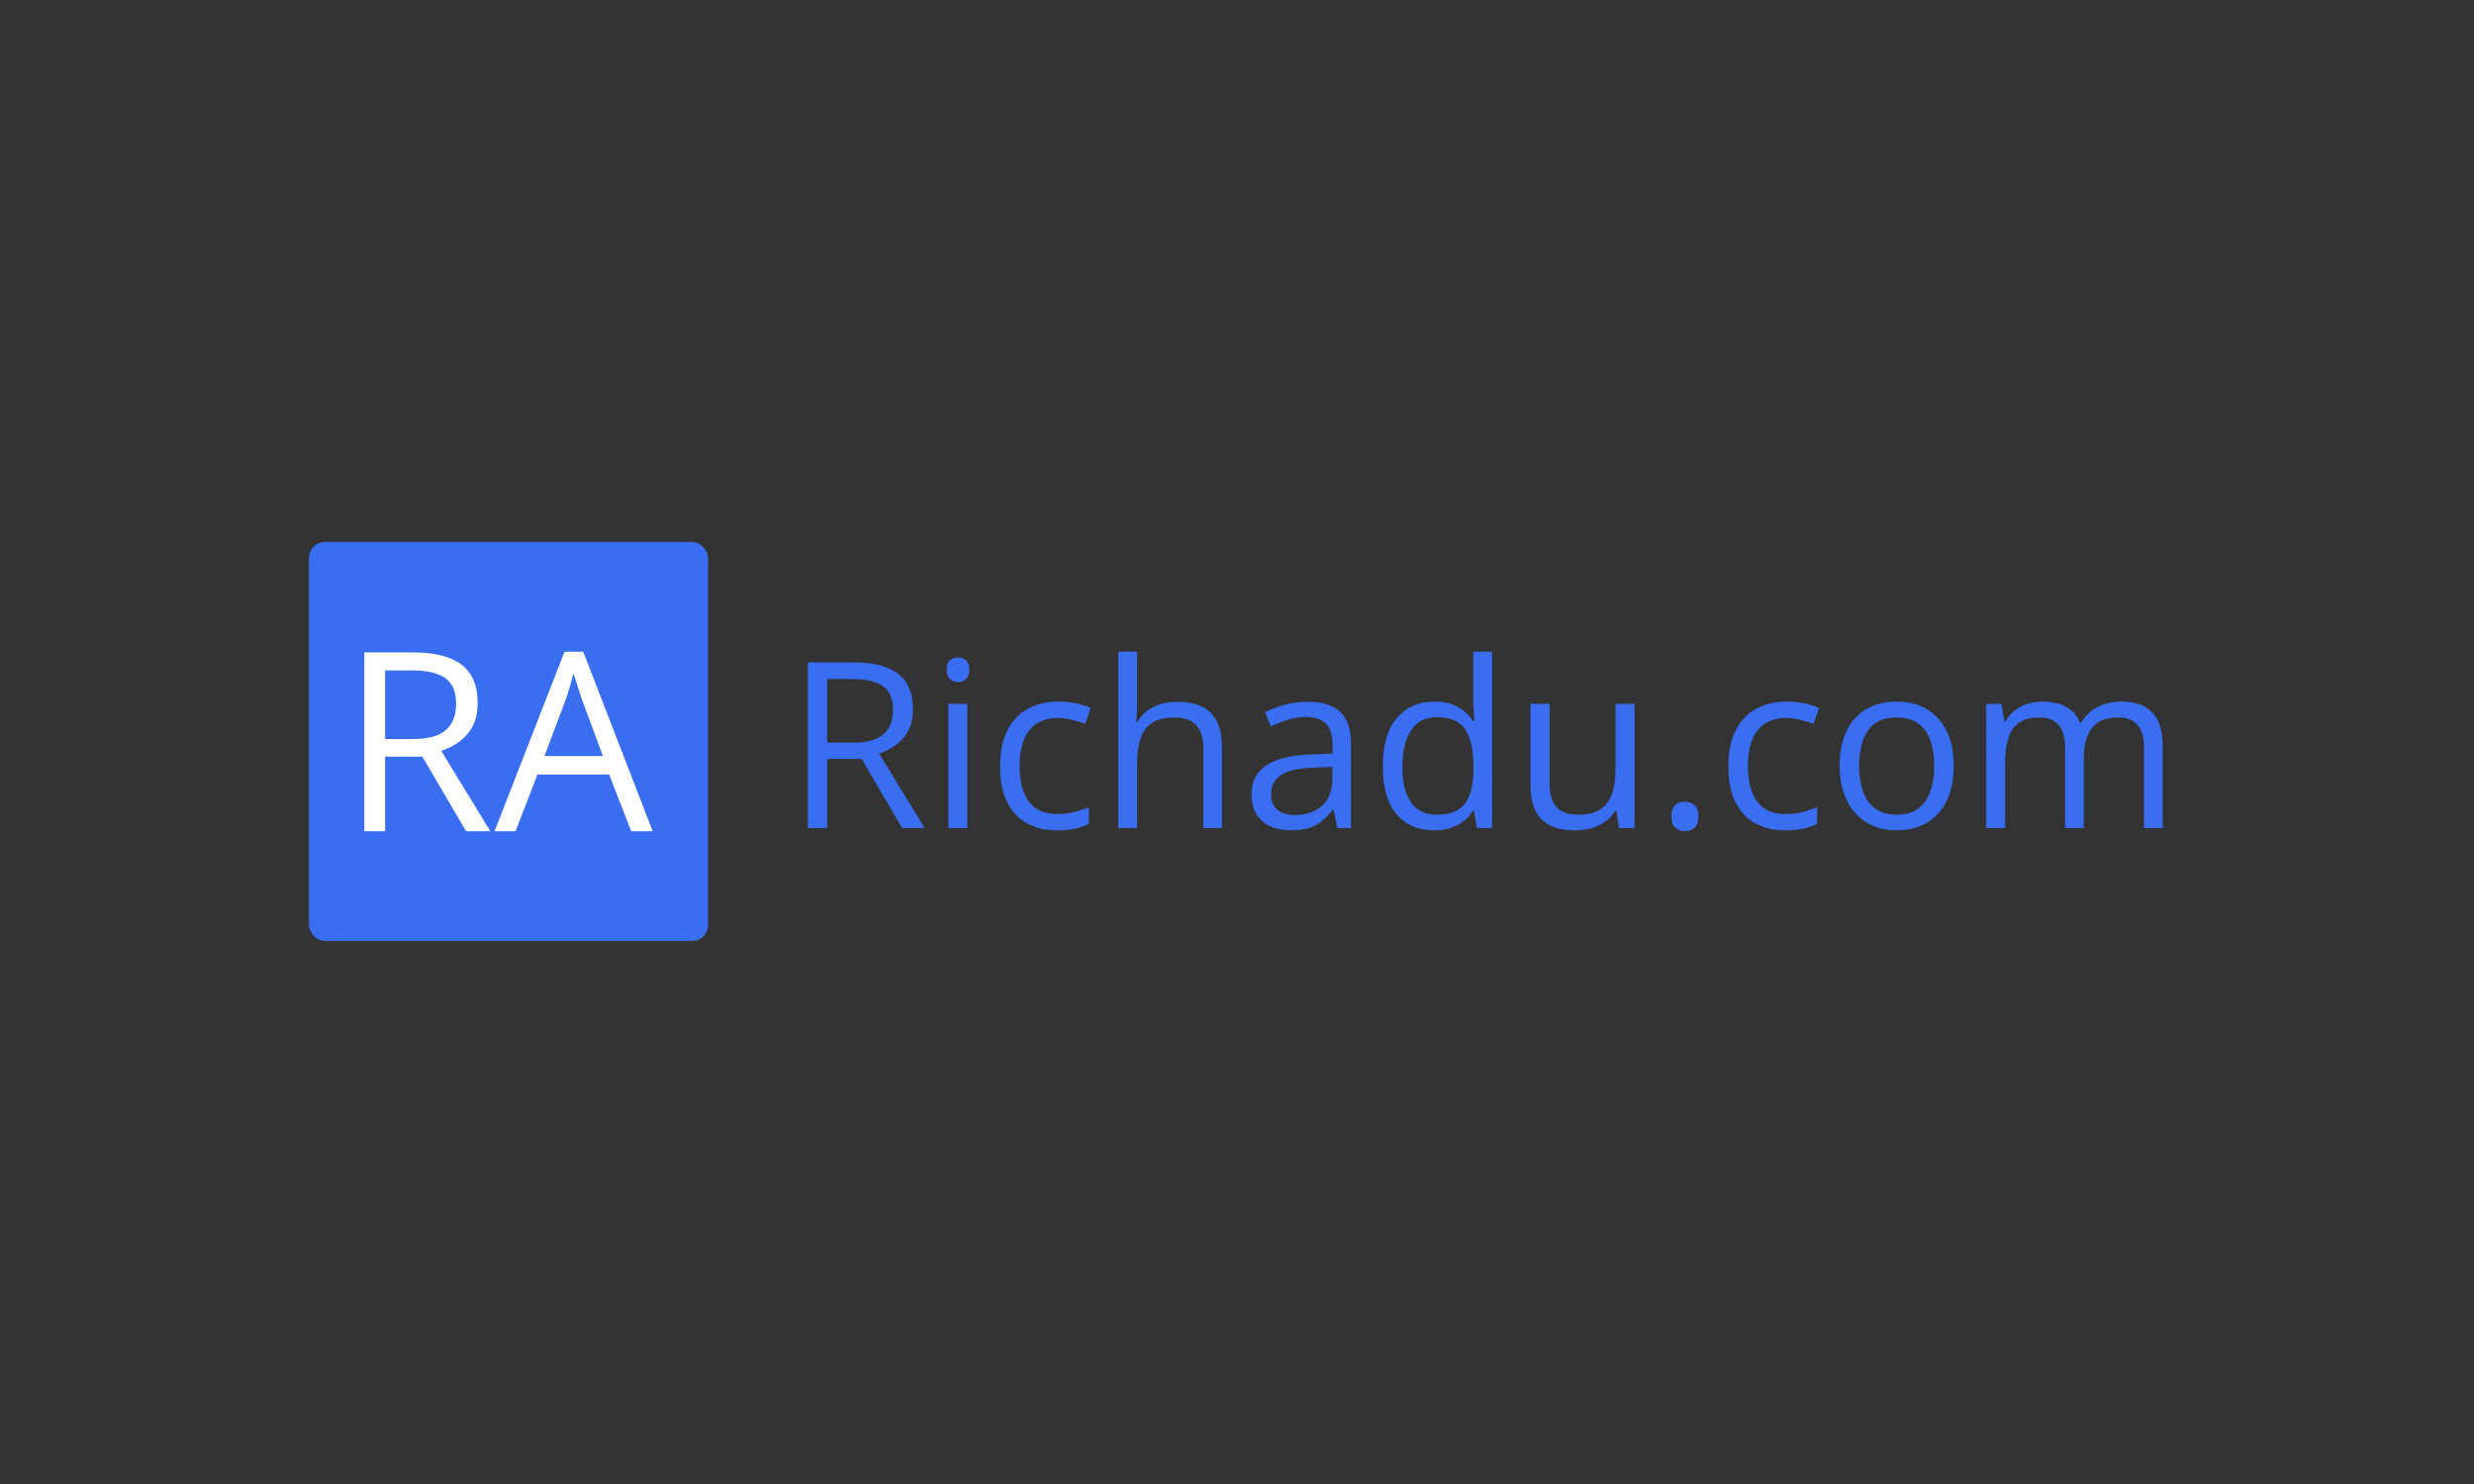 <svg xmlns="http://www.w3.org/2000/svg" version="1.1" xmlns:xlink="http://www.w3.org/1999/xlink" xmlns:svgjs="http://svgjs.dev/svgjs" width="100%" height="100%" viewBox="0 0 1000 600"><rect x="0" y="0" width="1000" height="600" fill="#333333" stroke="none"/><rect width="1000" height="600" x="0" y="0" fill="transparent"/><g><rect width="333.333" height="333.333" rx="13.333" ry="13.333" y="280.235" fill="#396df2" transform="matrix(0.484,0,0,0.484,0,83.489)" x="258.013"/><path d="M304.267 372.512L344.637 372.512Q363.035 372.512 375.038 377.075Q387.042 381.609 392.971 390.91Q398.9 400.21 398.9 414.626L398.9 414.626Q398.9 426.455 394.598 434.39Q390.297 442.295 383.351 447.207Q376.404 452.119 368.528 454.764L368.528 454.764L409.508 521.902L389.28 521.902L352.717 459.559L321.647 459.559L321.647 521.902L304.267 521.902L304.267 372.512ZM343.62 387.538L343.62 387.538L321.647 387.538L321.647 444.853L345.335 444.853Q363.645 444.853 372.277 437.412Q380.909 429.943 380.909 415.44L380.909 415.44Q380.909 400.21 371.754 393.874Q362.628 387.538 343.62 387.538ZM545.092 521.902L527.131 521.902L508.733 474.498L448.861 474.498L430.551 521.902L412.996 521.902L471.444 371.902L487.08 371.902L545.092 521.902ZM454.674 459.065L503.531 459.065L486.034 411.952Q485.424 410.121 484.058 405.936Q482.663 401.751 481.239 397.246Q479.814 392.741 478.884 389.98L478.884 389.98Q477.867 394.165 476.705 398.321Q475.513 402.448 474.408 405.994Q473.275 409.511 472.461 411.952L472.461 411.952L454.674 459.065Z " fill="white" transform="matrix(0.484,0,0,0.484,0,83.489)"/><path d="M674.68 380.792L712.099 380.792Q729.152 380.792 740.278 385.022Q751.404 389.224 756.9 397.845Q762.395 406.465 762.395 419.828L762.395 419.828Q762.395 430.792 758.408 438.147Q754.421 445.474 747.983 450.027Q741.544 454.58 734.243 457.031L734.243 457.031L772.228 519.262L753.478 519.262L719.588 461.476L690.79 461.476L690.79 519.262L674.68 519.262L674.68 380.792ZM711.156 394.72L711.156 394.72L690.79 394.72L690.79 447.845L712.745 447.845Q729.717 447.845 737.719 440.948Q745.72 434.025 745.72 420.582L745.72 420.582Q745.72 406.465 737.234 400.593Q728.775 394.72 711.156 394.72ZM792.029 415.463L807.762 415.463L807.762 519.262L792.029 519.262L792.029 415.463ZM800.084 376.616L800.084 376.616Q803.963 376.616 806.765 379.149Q809.54 381.654 809.54 386.961L809.54 386.961Q809.54 392.161 806.765 394.72Q803.963 397.279 800.084 397.279L800.084 397.279Q796.016 397.279 793.295 394.72Q790.601 392.161 790.601 386.961L790.601 386.961Q790.601 381.654 793.295 379.149Q796.016 376.616 800.084 376.616ZM882.573 521.148L882.573 521.148Q868.564 521.148 857.842 515.383Q847.147 509.59 841.194 497.764Q835.213 485.911 835.213 467.942L835.213 467.942Q835.213 449.084 841.517 437.096Q847.821 425.108 858.893 419.343Q869.965 413.578 884.082 413.578L884.082 413.578Q891.84 413.578 899.087 415.14Q906.334 416.703 910.994 419.046L910.994 419.046L906.253 432.22Q901.512 430.334 895.315 428.825Q889.119 427.29 883.705 427.29L883.705 427.29Q872.902 427.29 865.763 431.95Q858.597 436.584 855.068 445.582Q851.512 454.58 851.512 467.726L851.512 467.726Q851.512 480.334 854.96 489.251Q858.408 498.141 865.278 502.829Q872.147 507.516 882.465 507.516L882.465 507.516Q890.709 507.516 897.336 505.765Q903.963 504.014 909.378 501.643L909.378 501.643L909.378 515.652Q904.152 518.319 897.767 519.747Q891.382 521.148 882.573 521.148ZM933.893 371.902L949.626 371.902L949.626 415.921Q949.626 419.72 949.437 423.545Q949.249 427.398 948.764 430.603L948.764 430.603L949.814 430.603Q953.047 425.108 958.004 421.39Q962.988 417.645 969.319 415.706Q975.676 413.766 982.762 413.766L982.762 413.766Q995.289 413.766 1003.667 417.726Q1012.045 421.713 1016.248 430.038Q1020.477 438.389 1020.477 451.643L1020.477 451.643L1020.477 519.262L1004.933 519.262L1004.933 452.694Q1004.933 439.709 999.006 433.27Q993.106 426.832 980.876 426.832L980.876 426.832Q969.319 426.832 962.449 431.223Q955.58 435.641 952.616 444.154Q949.626 452.694 949.626 465.005L949.626 465.005L949.626 519.262L933.893 519.262L933.893 371.902ZM1091.679 413.766L1091.679 413.766Q1110.24 413.766 1119.238 422.09Q1128.236 430.415 1128.236 448.707L1128.236 448.707L1128.236 519.262L1116.786 519.262L1113.769 503.906L1112.988 503.906Q1108.651 509.59 1103.909 513.443Q1099.168 517.268 1092.972 519.208Q1086.776 521.148 1077.778 521.148L1077.778 521.148Q1068.295 521.148 1060.967 517.834Q1053.613 514.52 1049.41 507.812Q1045.181 501.078 1045.181 490.76L1045.181 490.76Q1045.181 475.215 1057.492 466.891Q1069.804 458.54 1094.992 457.786L1094.992 457.786L1112.907 457.031L1112.907 450.7Q1112.907 437.231 1107.115 431.843Q1101.35 426.455 1090.844 426.455L1090.844 426.455Q1082.681 426.455 1075.299 428.825Q1067.918 431.169 1061.291 434.402L1061.291 434.402L1056.469 422.468Q1063.473 418.858 1072.551 416.325Q1081.657 413.766 1091.679 413.766ZM1112.719 477.694L1112.719 468.13L1096.905 468.777Q1077.481 469.531 1069.534 475.135Q1061.56 480.711 1061.56 490.948L1061.56 490.948Q1061.56 499.838 1066.975 504.095Q1072.363 508.378 1081.28 508.378L1081.28 508.378Q1095.1 508.378 1103.909 500.7Q1112.719 493.023 1112.719 477.694L1112.719 477.694ZM1197.578 521.148L1197.578 521.148Q1177.886 521.148 1166.355 507.705Q1154.852 494.262 1154.852 467.726L1154.852 467.726Q1154.852 440.948 1166.598 427.263Q1178.344 413.578 1197.848 413.578L1197.848 413.578Q1206.091 413.578 1212.261 415.733Q1218.403 417.915 1222.875 421.579Q1227.32 425.215 1230.337 429.849L1230.337 429.849L1231.469 429.849Q1231.091 426.913 1230.714 421.794Q1230.337 416.703 1230.337 413.47L1230.337 413.47L1230.337 371.902L1246.07 371.902L1246.07 519.262L1233.381 519.262L1231.011 504.499L1230.337 504.499Q1227.401 509.133 1222.902 512.904Q1218.403 516.703 1212.207 518.939Q1206.011 521.148 1197.578 521.148ZM1200.03 508.082L1200.03 508.082Q1216.706 508.082 1223.629 498.626Q1230.526 489.143 1230.526 470.474L1230.526 470.474L1230.526 467.645Q1230.526 447.845 1223.952 437.231Q1217.379 426.643 1200.03 426.643L1200.03 426.643Q1185.536 426.643 1178.344 437.769Q1171.151 448.895 1171.151 468.13L1171.151 468.13Q1171.151 487.258 1178.29 497.656Q1185.456 508.082 1200.03 508.082ZM1349.195 415.463L1365.035 415.463L1365.035 519.262L1352.131 519.262L1349.868 504.687L1349.006 504.687Q1345.8 510.075 1340.682 513.766Q1335.563 517.457 1329.179 519.316Q1322.794 521.148 1315.574 521.148L1315.574 521.148Q1303.263 521.148 1294.938 517.187Q1286.614 513.2 1282.384 504.876Q1278.182 496.525 1278.182 483.459L1278.182 483.459L1278.182 415.463L1294.076 415.463L1294.076 482.328Q1294.076 495.312 1299.949 501.697Q1305.822 508.082 1317.864 508.082L1317.864 508.082Q1329.421 508.082 1336.291 503.718Q1343.133 499.38 1346.178 490.894Q1349.195 482.408 1349.195 470.097L1349.195 470.097L1349.195 415.463ZM1395.908 509.402L1395.908 509.402Q1395.908 502.775 1399.114 500Q1402.347 497.198 1406.98 497.198L1406.98 497.198Q1411.803 497.198 1415.116 500Q1418.43 502.775 1418.43 509.402L1418.43 509.402Q1418.43 515.948 1415.116 518.939Q1411.803 521.902 1406.98 521.902L1406.98 521.902Q1402.347 521.902 1399.114 518.939Q1395.908 515.948 1395.908 509.402ZM1490.79 521.148L1490.79 521.148Q1476.781 521.148 1466.086 515.383Q1455.364 509.59 1449.41 497.764Q1443.43 485.911 1443.43 467.942L1443.43 467.942Q1443.43 449.084 1449.734 437.096Q1456.037 425.108 1467.11 419.343Q1478.209 413.578 1492.325 413.578L1492.325 413.578Q1500.084 413.578 1507.331 415.14Q1514.577 416.703 1519.211 419.046L1519.211 419.046L1514.47 432.22Q1509.728 430.334 1503.532 428.825Q1497.336 427.29 1491.921 427.29L1491.921 427.29Q1481.145 427.29 1473.979 431.95Q1466.84 436.584 1463.284 445.582Q1459.728 454.58 1459.728 467.726L1459.728 467.726Q1459.728 480.334 1463.176 489.251Q1466.652 498.141 1473.521 502.829Q1480.391 507.516 1490.709 507.516L1490.709 507.516Q1498.952 507.516 1505.58 505.765Q1512.207 504.014 1517.595 501.643L1517.595 501.643L1517.595 515.652Q1512.395 518.319 1506.011 519.747Q1499.599 521.148 1490.79 521.148ZM1631.63 467.161L1631.63 467.161Q1631.63 479.957 1628.317 490.005Q1625.003 500.027 1618.753 506.95Q1612.503 513.874 1603.64 517.511Q1594.777 521.148 1583.624 521.148L1583.624 521.148Q1573.198 521.148 1564.523 517.511Q1555.876 513.874 1549.572 506.95Q1543.268 500.027 1539.82 490.005Q1536.345 479.957 1536.345 467.161L1536.345 467.161Q1536.345 450.135 1542.137 438.147Q1547.902 426.158 1558.651 419.854Q1569.4 413.578 1584.27 413.578L1584.27 413.578Q1598.494 413.578 1609.136 419.908Q1619.804 426.266 1625.703 438.227Q1631.63 450.215 1631.63 467.161ZM1552.643 467.161L1552.643 467.161Q1552.643 479.661 1555.957 488.847Q1559.27 498.033 1566.194 503.071Q1573.09 508.082 1584.001 508.082L1584.001 508.082Q1594.777 508.082 1601.754 503.071Q1608.705 498.033 1612.018 488.847Q1615.332 479.661 1615.332 467.161L1615.332 467.161Q1615.332 454.768 1612.018 445.717Q1608.705 436.665 1601.808 431.762Q1594.884 426.832 1583.893 426.832L1583.893 426.832Q1567.702 426.832 1560.159 437.527Q1552.643 448.222 1552.643 467.161ZM1771.528 413.578L1771.528 413.578Q1788.661 413.578 1797.363 422.522Q1806.091 431.465 1806.091 451.266L1806.091 451.266L1806.091 519.262L1790.547 519.262L1790.547 452.02Q1790.547 439.413 1785.105 433.136Q1779.664 426.832 1768.969 426.832L1768.969 426.832Q1753.909 426.832 1747.094 435.533Q1740.251 444.262 1740.251 461.207L1740.251 461.207L1740.251 519.262L1724.626 519.262L1724.626 452.02Q1724.626 443.588 1722.228 438.012Q1719.804 432.408 1715.035 429.607Q1710.24 426.832 1702.939 426.832L1702.939 426.832Q1692.622 426.832 1686.372 431.088Q1680.122 435.345 1677.32 443.723Q1674.545 452.101 1674.545 464.332L1674.545 464.332L1674.545 519.262L1658.812 519.262L1658.812 415.463L1671.501 415.463L1673.872 430.145L1674.734 430.145Q1677.859 424.731 1682.573 421.04Q1687.314 417.349 1693.187 415.463Q1699.06 413.578 1705.687 413.578L1705.687 413.578Q1717.541 413.578 1725.542 417.969Q1733.543 422.387 1737.126 431.358L1737.126 431.358L1737.988 431.358Q1743.106 422.387 1751.997 417.969Q1760.914 413.578 1771.528 413.578Z " fill="#396df2" transform="matrix(0.484,0,0,0.484,0,83.489)"/></g></svg>